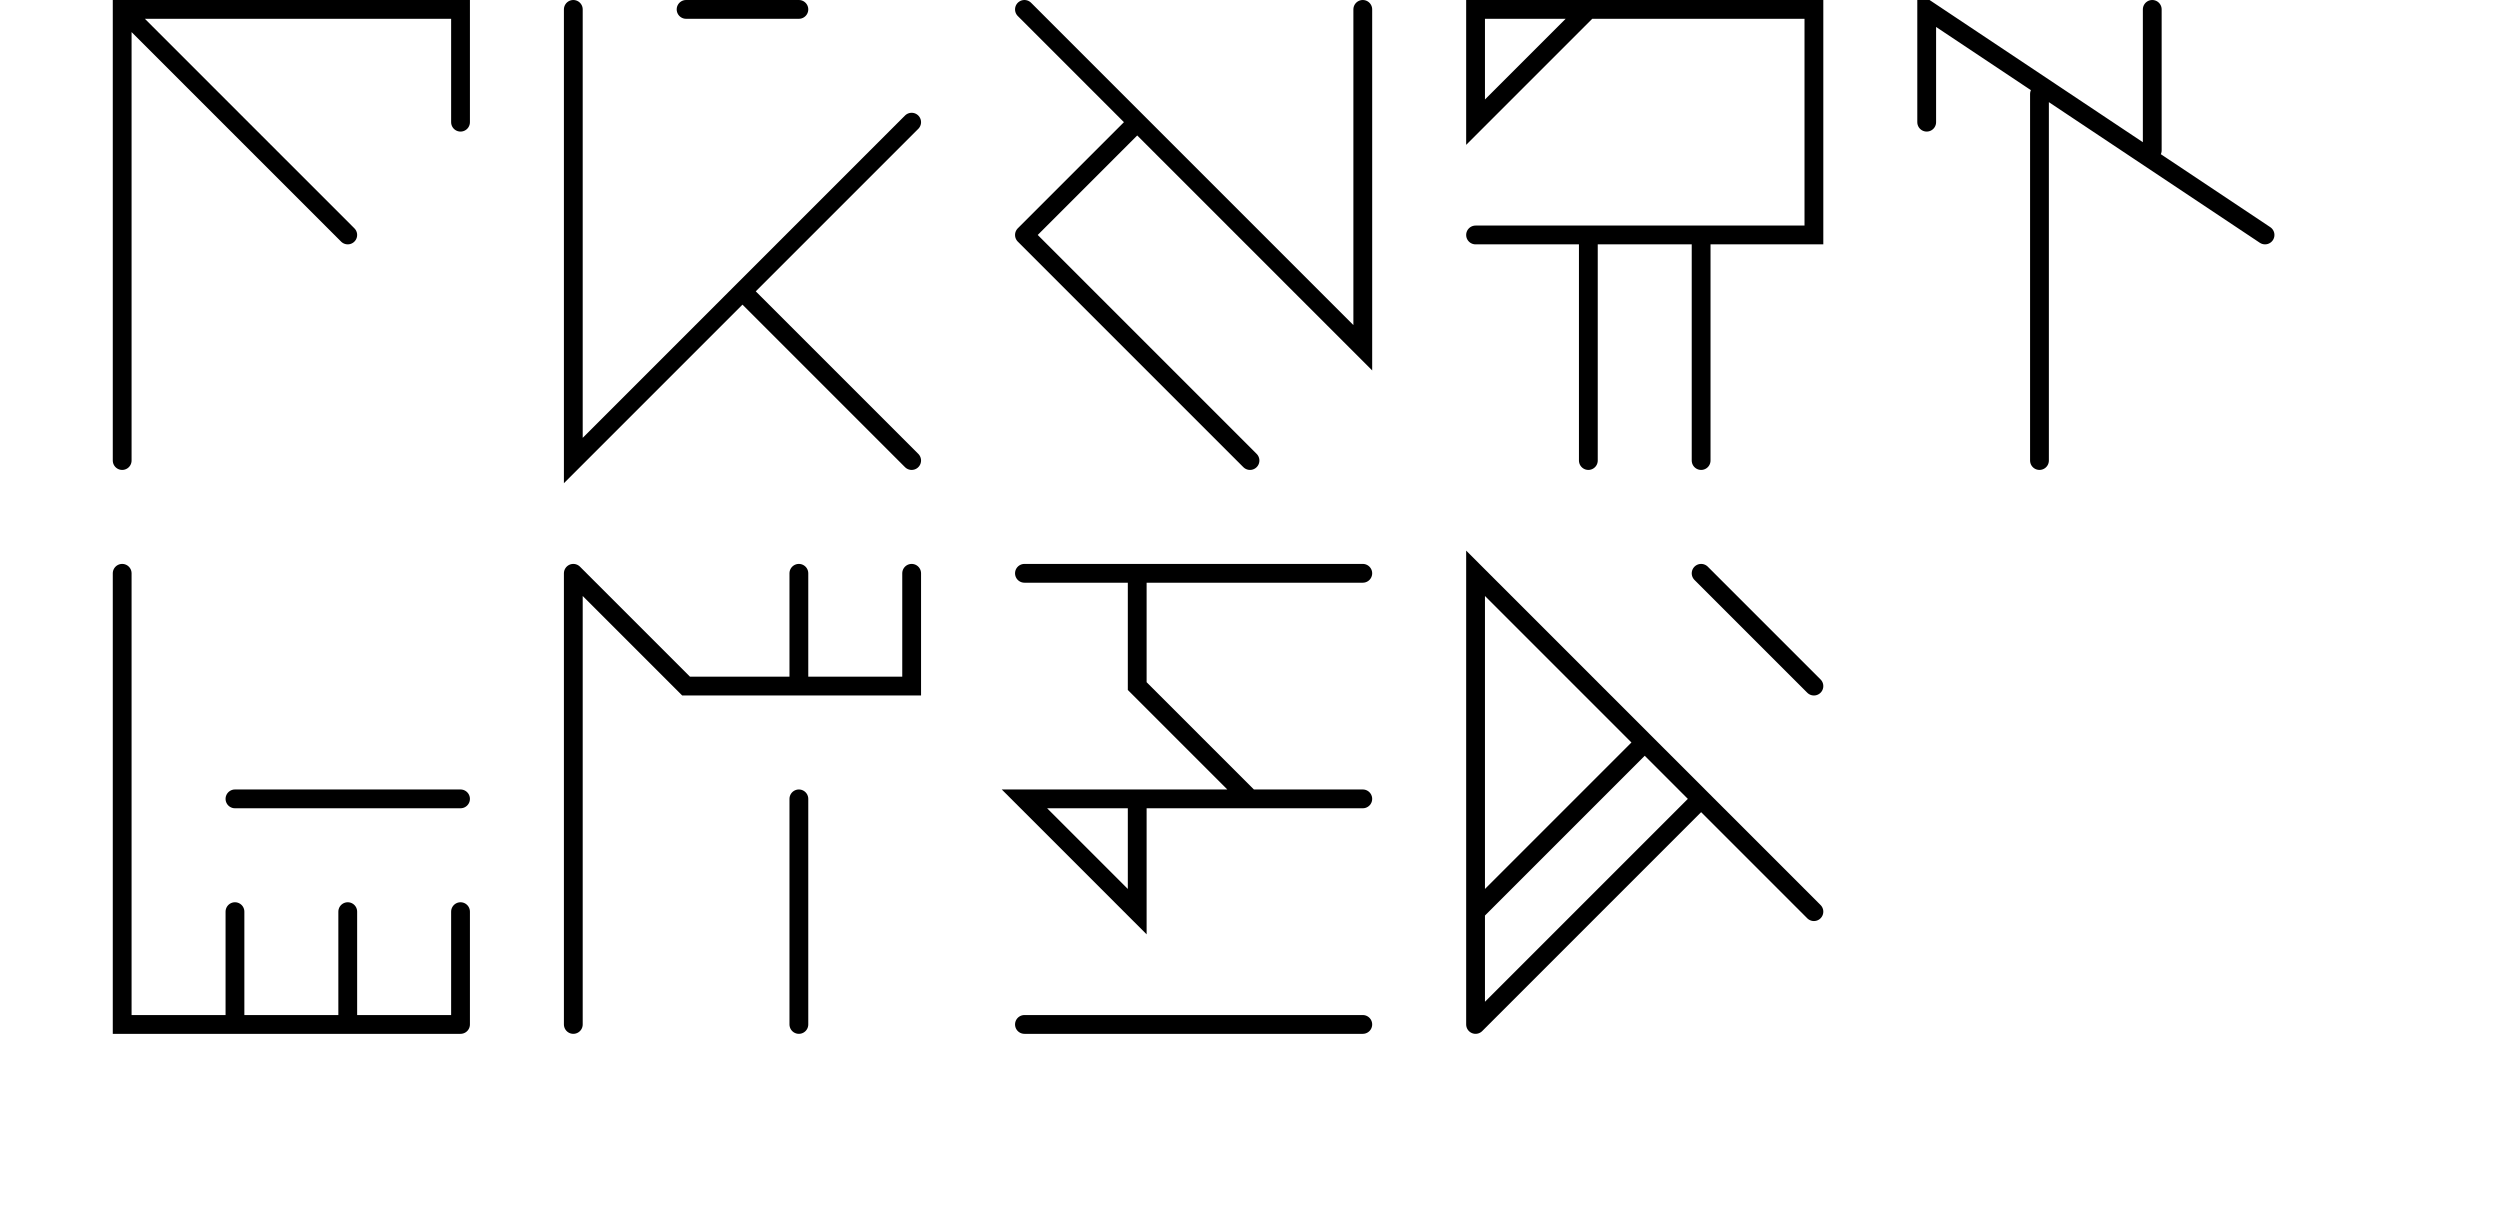 <svg xmlns="http://www.w3.org/2000/svg" baseProfile="full" version="1.1" width="1330px" height="655px" style="fill: none; width: 1330px; height: 655px; stroke-width: 10;"><path d="" style="stroke-width: 10; stroke-linecap: round; stroke-linejoin: round; stroke: rgb(153, 153, 153); fill: none;"/><path d="" style="stroke-width: 10; stroke-linecap: round; stroke-linejoin: round; stroke: rgb(204, 204, 204); fill: none;"/><path d="M65,245 L65,245 L65,5 L245,5 L245,65 M65,5 L65,5 L185,125 M395,155 L395,155 L485,245 M425,5 L425,5 L425,5 L365,5 M545,125 L545,125 L605,65 M545,125 L545,125 L665,245 M65,305 L65,305 L65,545 L65,545 L245,545 M245,485 L245,485 L245,485 L245,545 M185,545 L185,545 L185,485 M125,545 L125,545 L125,485 M125,425 L125,425 L245,425 M305,305 L305,305 L365,365 L365,365 L485,365 L485,365 L485,305 M305,305 L305,305 L305,545 M845,245 L845,245 L845,245 L845,125 M905,125 L905,125 L905,245 M425,305 L425,305 L425,365 M425,425 L425,425 L425,545 M545,305 L545,305 L725,305 M545,545 L545,545 L725,545 M605,305 L605,305 L605,365 L605,365 L665,425 M545,5 L545,5 L725,185 L725,5 M305,5 L305,5 L305,245 L485,65 M785,125 L785,125 L965,125 L965,5 L785,5 L785,65 L845,5 M1025,65 L1025,65 L1025,5 L1205,125 M1085,50 L1085,50 L1085,245 M725,425 L725,425 L545,425 L605,485 L605,425 M1145,5 L1145,5 L1145,80 M785,545 L785,545 L785,305 L965,485 M875,395 L875,395 L785,485 M785,545 L785,545 L905,425 L905,425 M905,305 L905,305 L965,365 " style="stroke-width: 10; stroke-linecap: round; stroke-linejoin: miter; stroke: rgb(0, 0, 0); fill: none;"/></svg>